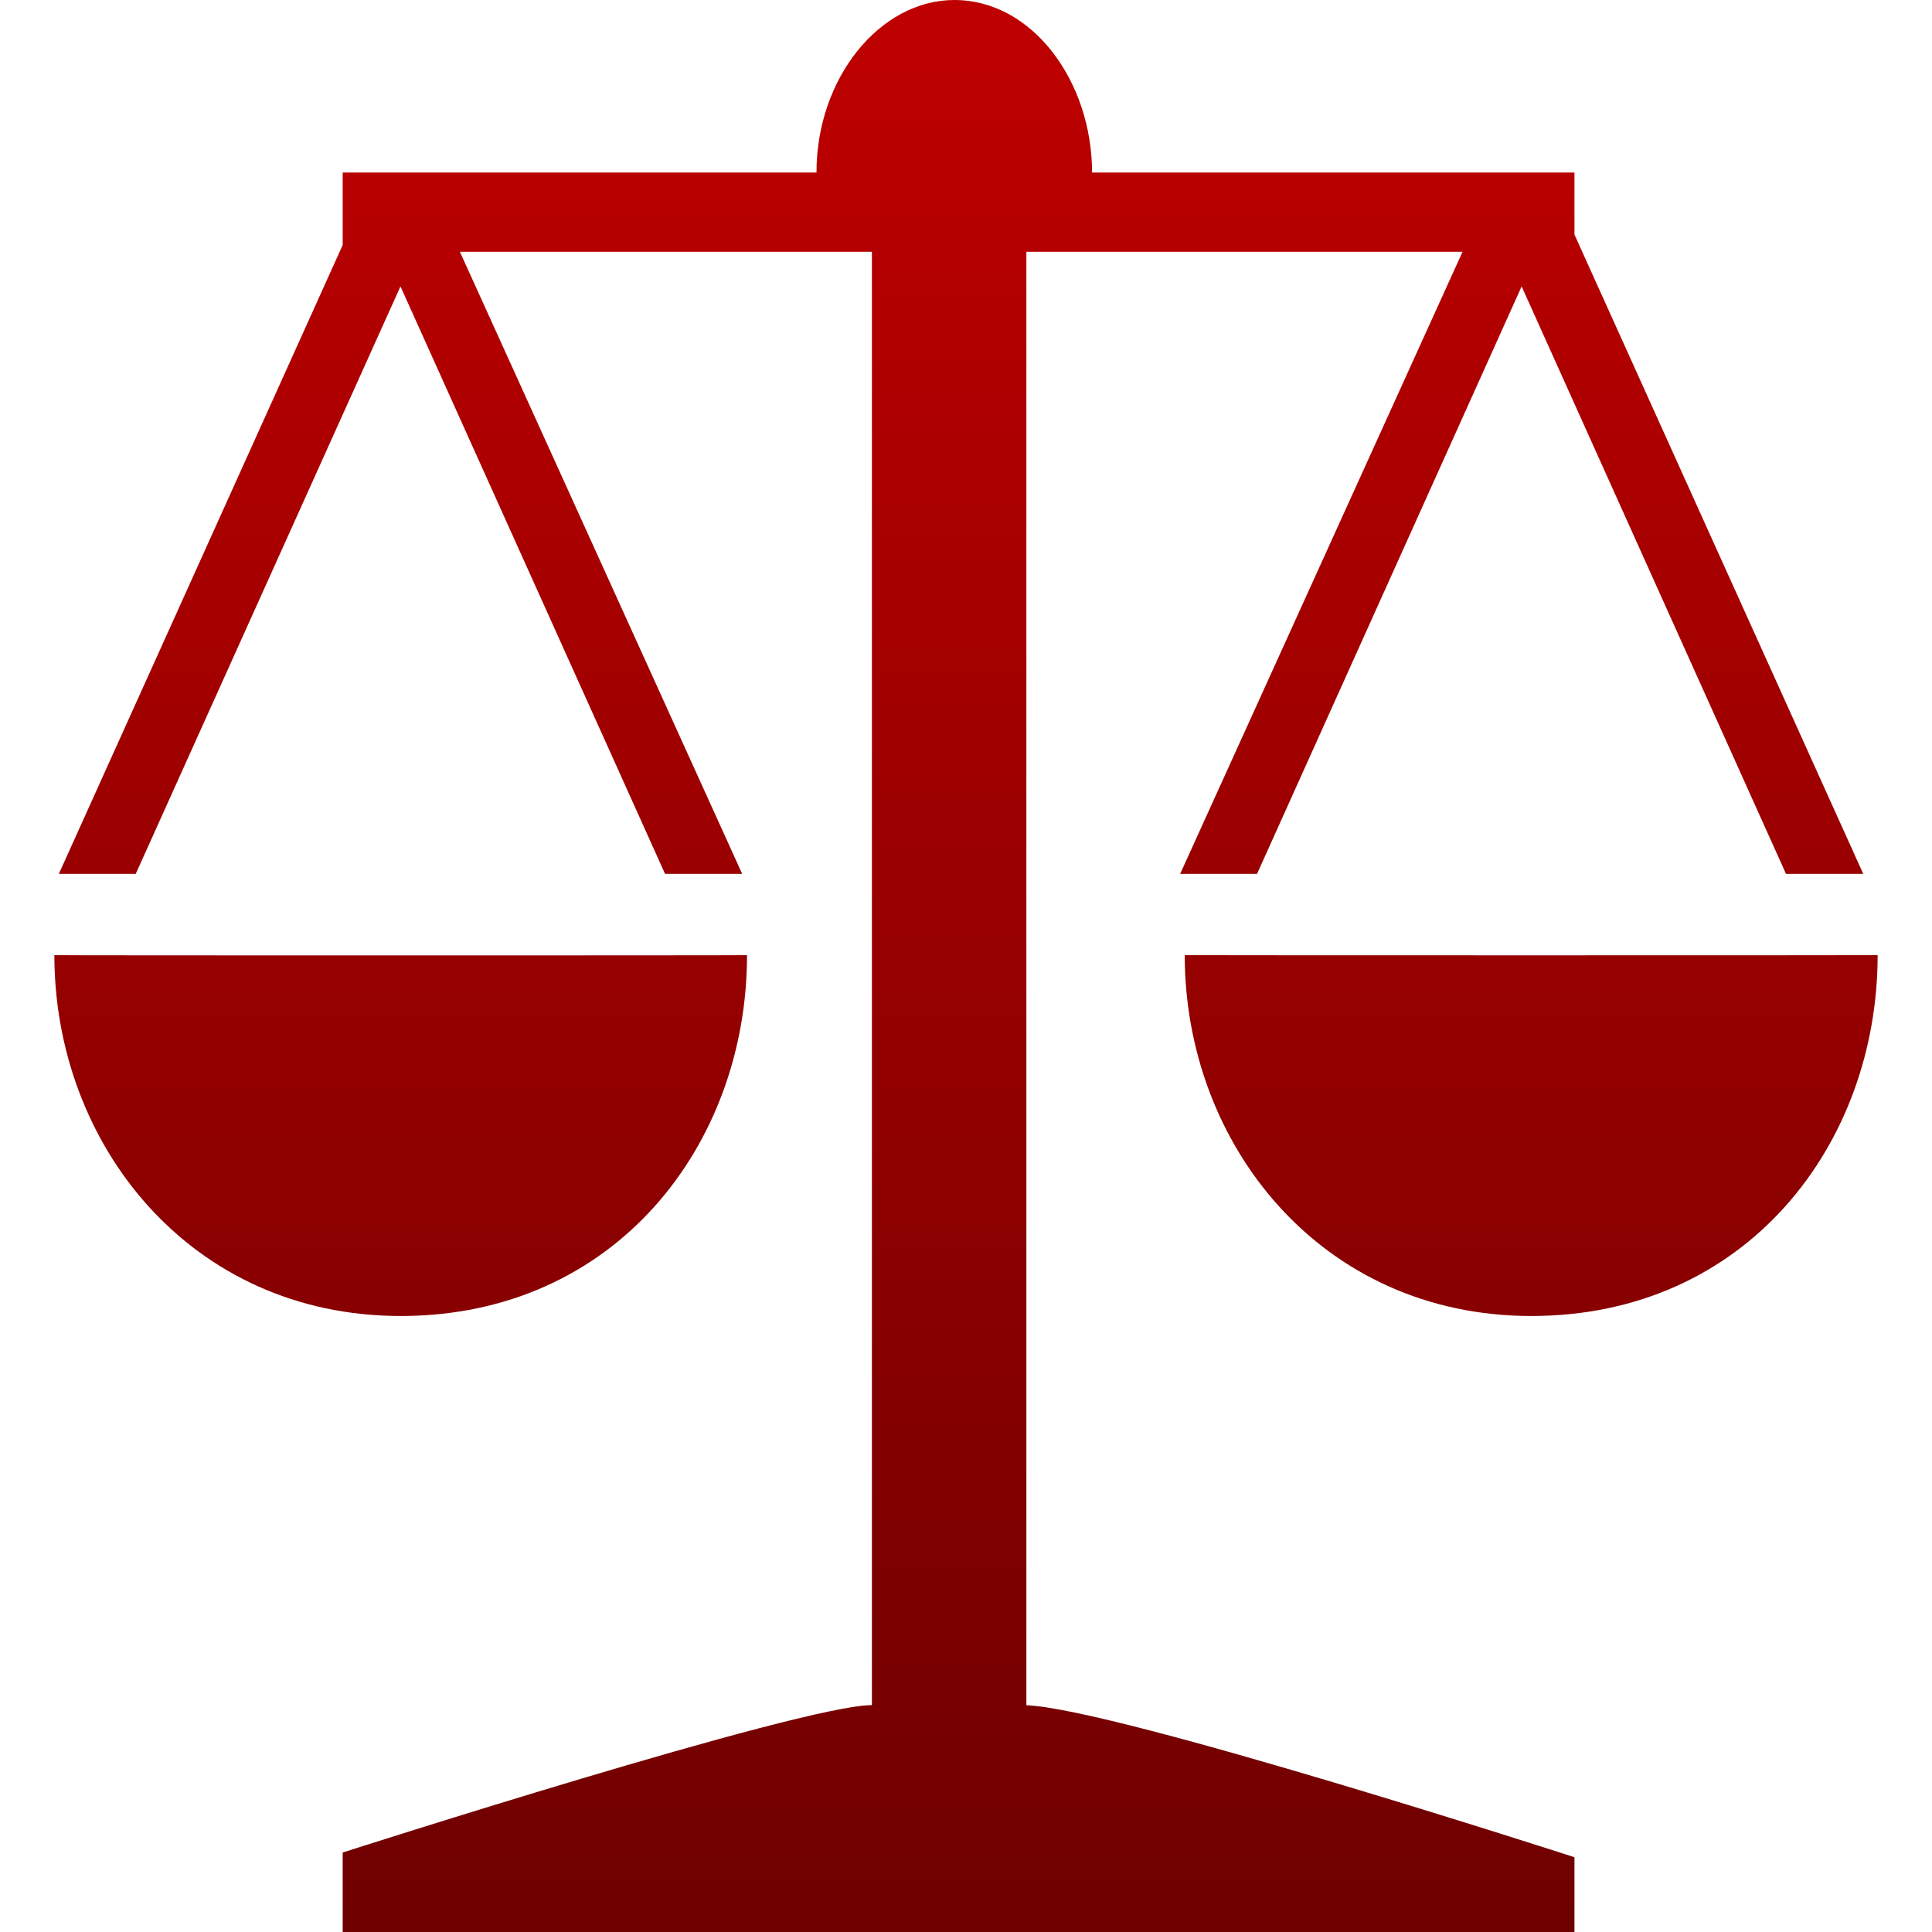 <svg xmlns="http://www.w3.org/2000/svg" xmlns:xlink="http://www.w3.org/1999/xlink" width="64" height="64" viewBox="0 0 64 64" version="1.1"><defs><linearGradient id="linear0" gradientUnits="userSpaceOnUse" x1="0" y1="0" x2="0" y2="1" gradientTransform="matrix(60.398,0,0,64,1.801,0)"><stop offset="0" style="stop-color:#bf0000;stop-opacity:1;"/><stop offset="1" style="stop-color:#6e0000;stop-opacity:1;"/></linearGradient></defs><g id="surface1"><path style=" stroke:none;fill-rule:nonzero;fill:url(#linear0);" d="M 50.406 9.488 L 41.641 28.949 L 39.094 28.949 L 48.449 8.34 L 34 8.34 L 34 56.488 C 36.98 56.605 52.156 61.523 52.156 61.523 L 52.156 64 L 11.352 64 L 11.352 61.367 C 11.352 61.367 26.551 56.484 28.883 56.484 L 28.883 8.34 L 15.234 8.34 L 24.586 28.949 L 22.031 28.949 L 13.266 9.488 L 4.496 28.949 L 1.949 28.949 L 11.352 8.117 L 11.352 5.715 L 27.047 5.715 C 27.047 2.574 29.156 0 31.613 0 C 34.211 0 36.176 2.711 36.176 5.715 L 52.156 5.715 L 52.156 7.77 L 61.723 28.949 L 59.164 28.949 Z M 24.746 31.641 C 24.746 37.898 20.406 43.594 13.273 43.594 C 6.297 43.594 1.801 37.898 1.801 31.641 C 1.785 31.652 24.746 31.652 24.746 31.641 Z M 39.246 31.641 C 39.246 31.648 62.199 31.648 62.199 31.641 C 62.199 37.898 57.859 43.594 50.727 43.594 C 43.75 43.594 39.246 37.898 39.246 31.641 Z M 39.246 31.641 "/></g></svg>
